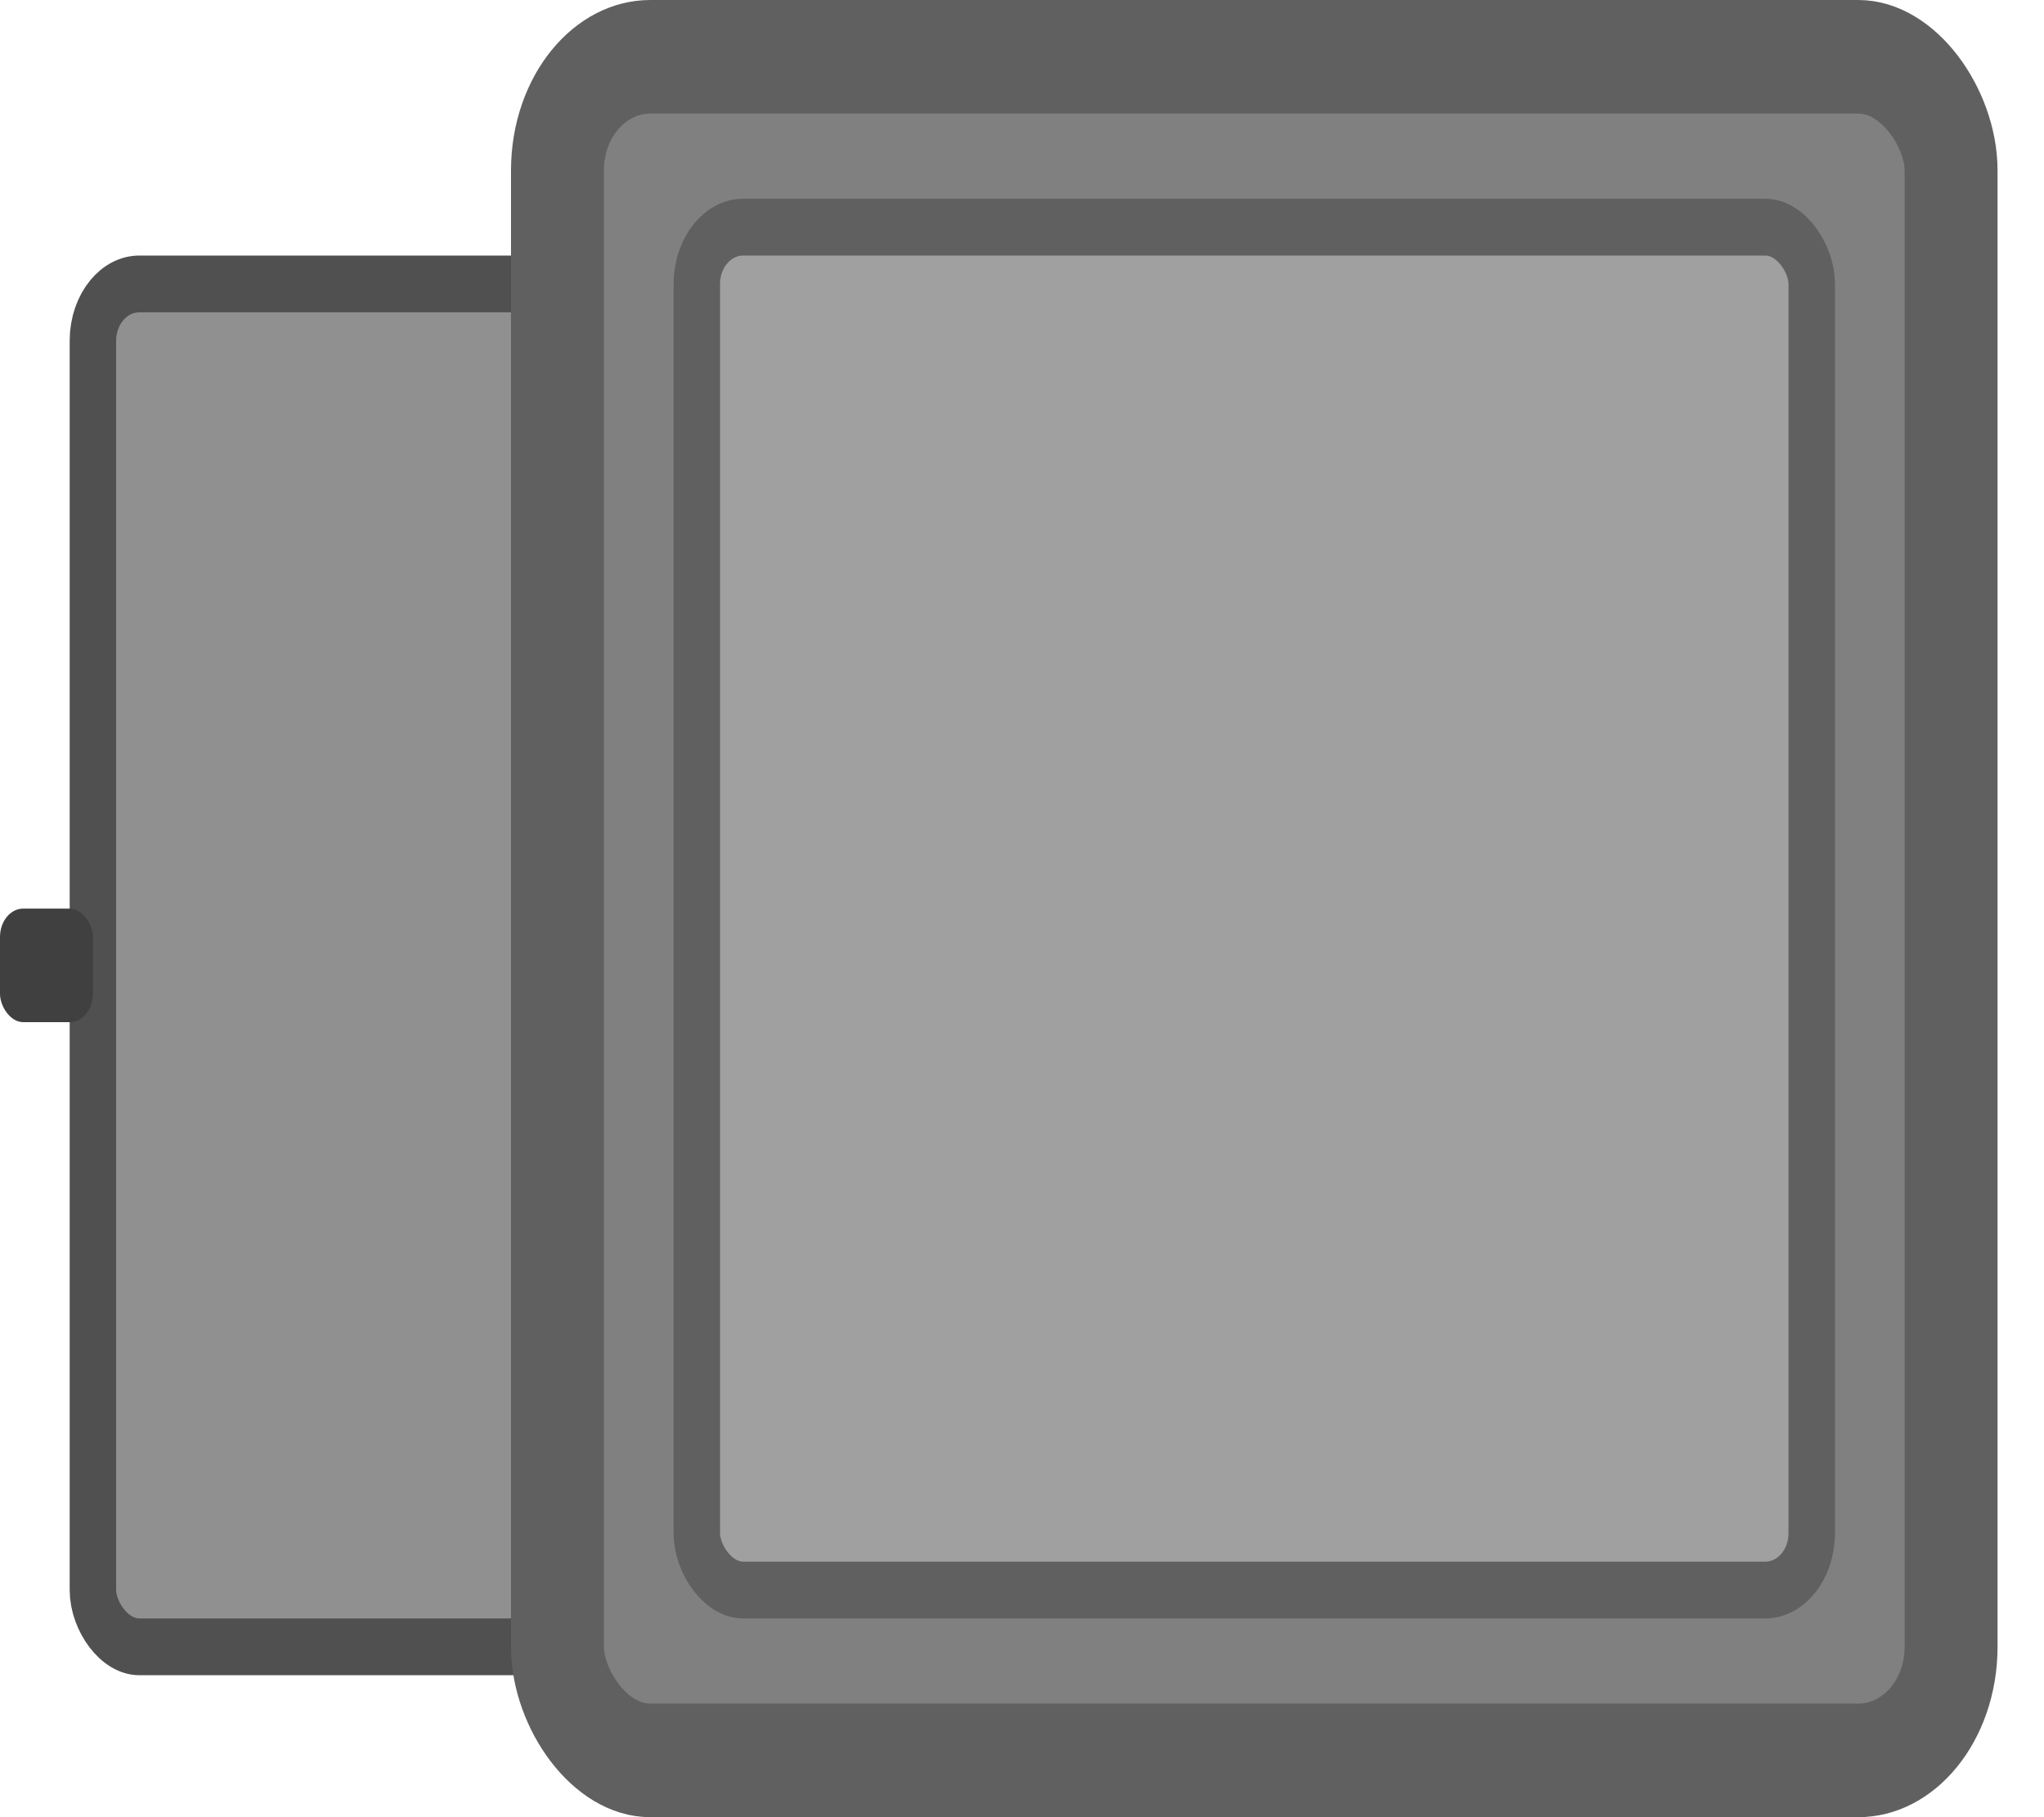 <svg width="45" height="40" viewBox="-7 4 44 32" preserveAspectRatio="none" xmlns="http://www.w3.org/2000/svg">
  <!-- Drawer pulled out (drawn first so it appears behind) -->
  <rect x="-5" y="9" width="18" height="24" fill="#909090" stroke="#505050" stroke-width="1" rx="1"/>

  <!-- Drawer handle (small rectangle sticking out) -->
  <rect x="-7" y="20" width="2" height="2" fill="#404040" rx="0.5"/>

  <!-- Filing cabinet frame (top view) - drawn over drawer -->
  <rect x="5" y="5" width="30" height="30" fill="#808080" stroke="#606060" stroke-width="2" rx="2"/>

  <!-- Inner area -->
  <rect x="8" y="8" width="24" height="24" fill="#A0A0A0" stroke="#606060" stroke-width="1" rx="1"/>

  <!-- Opening where drawer slides out -->
</svg>